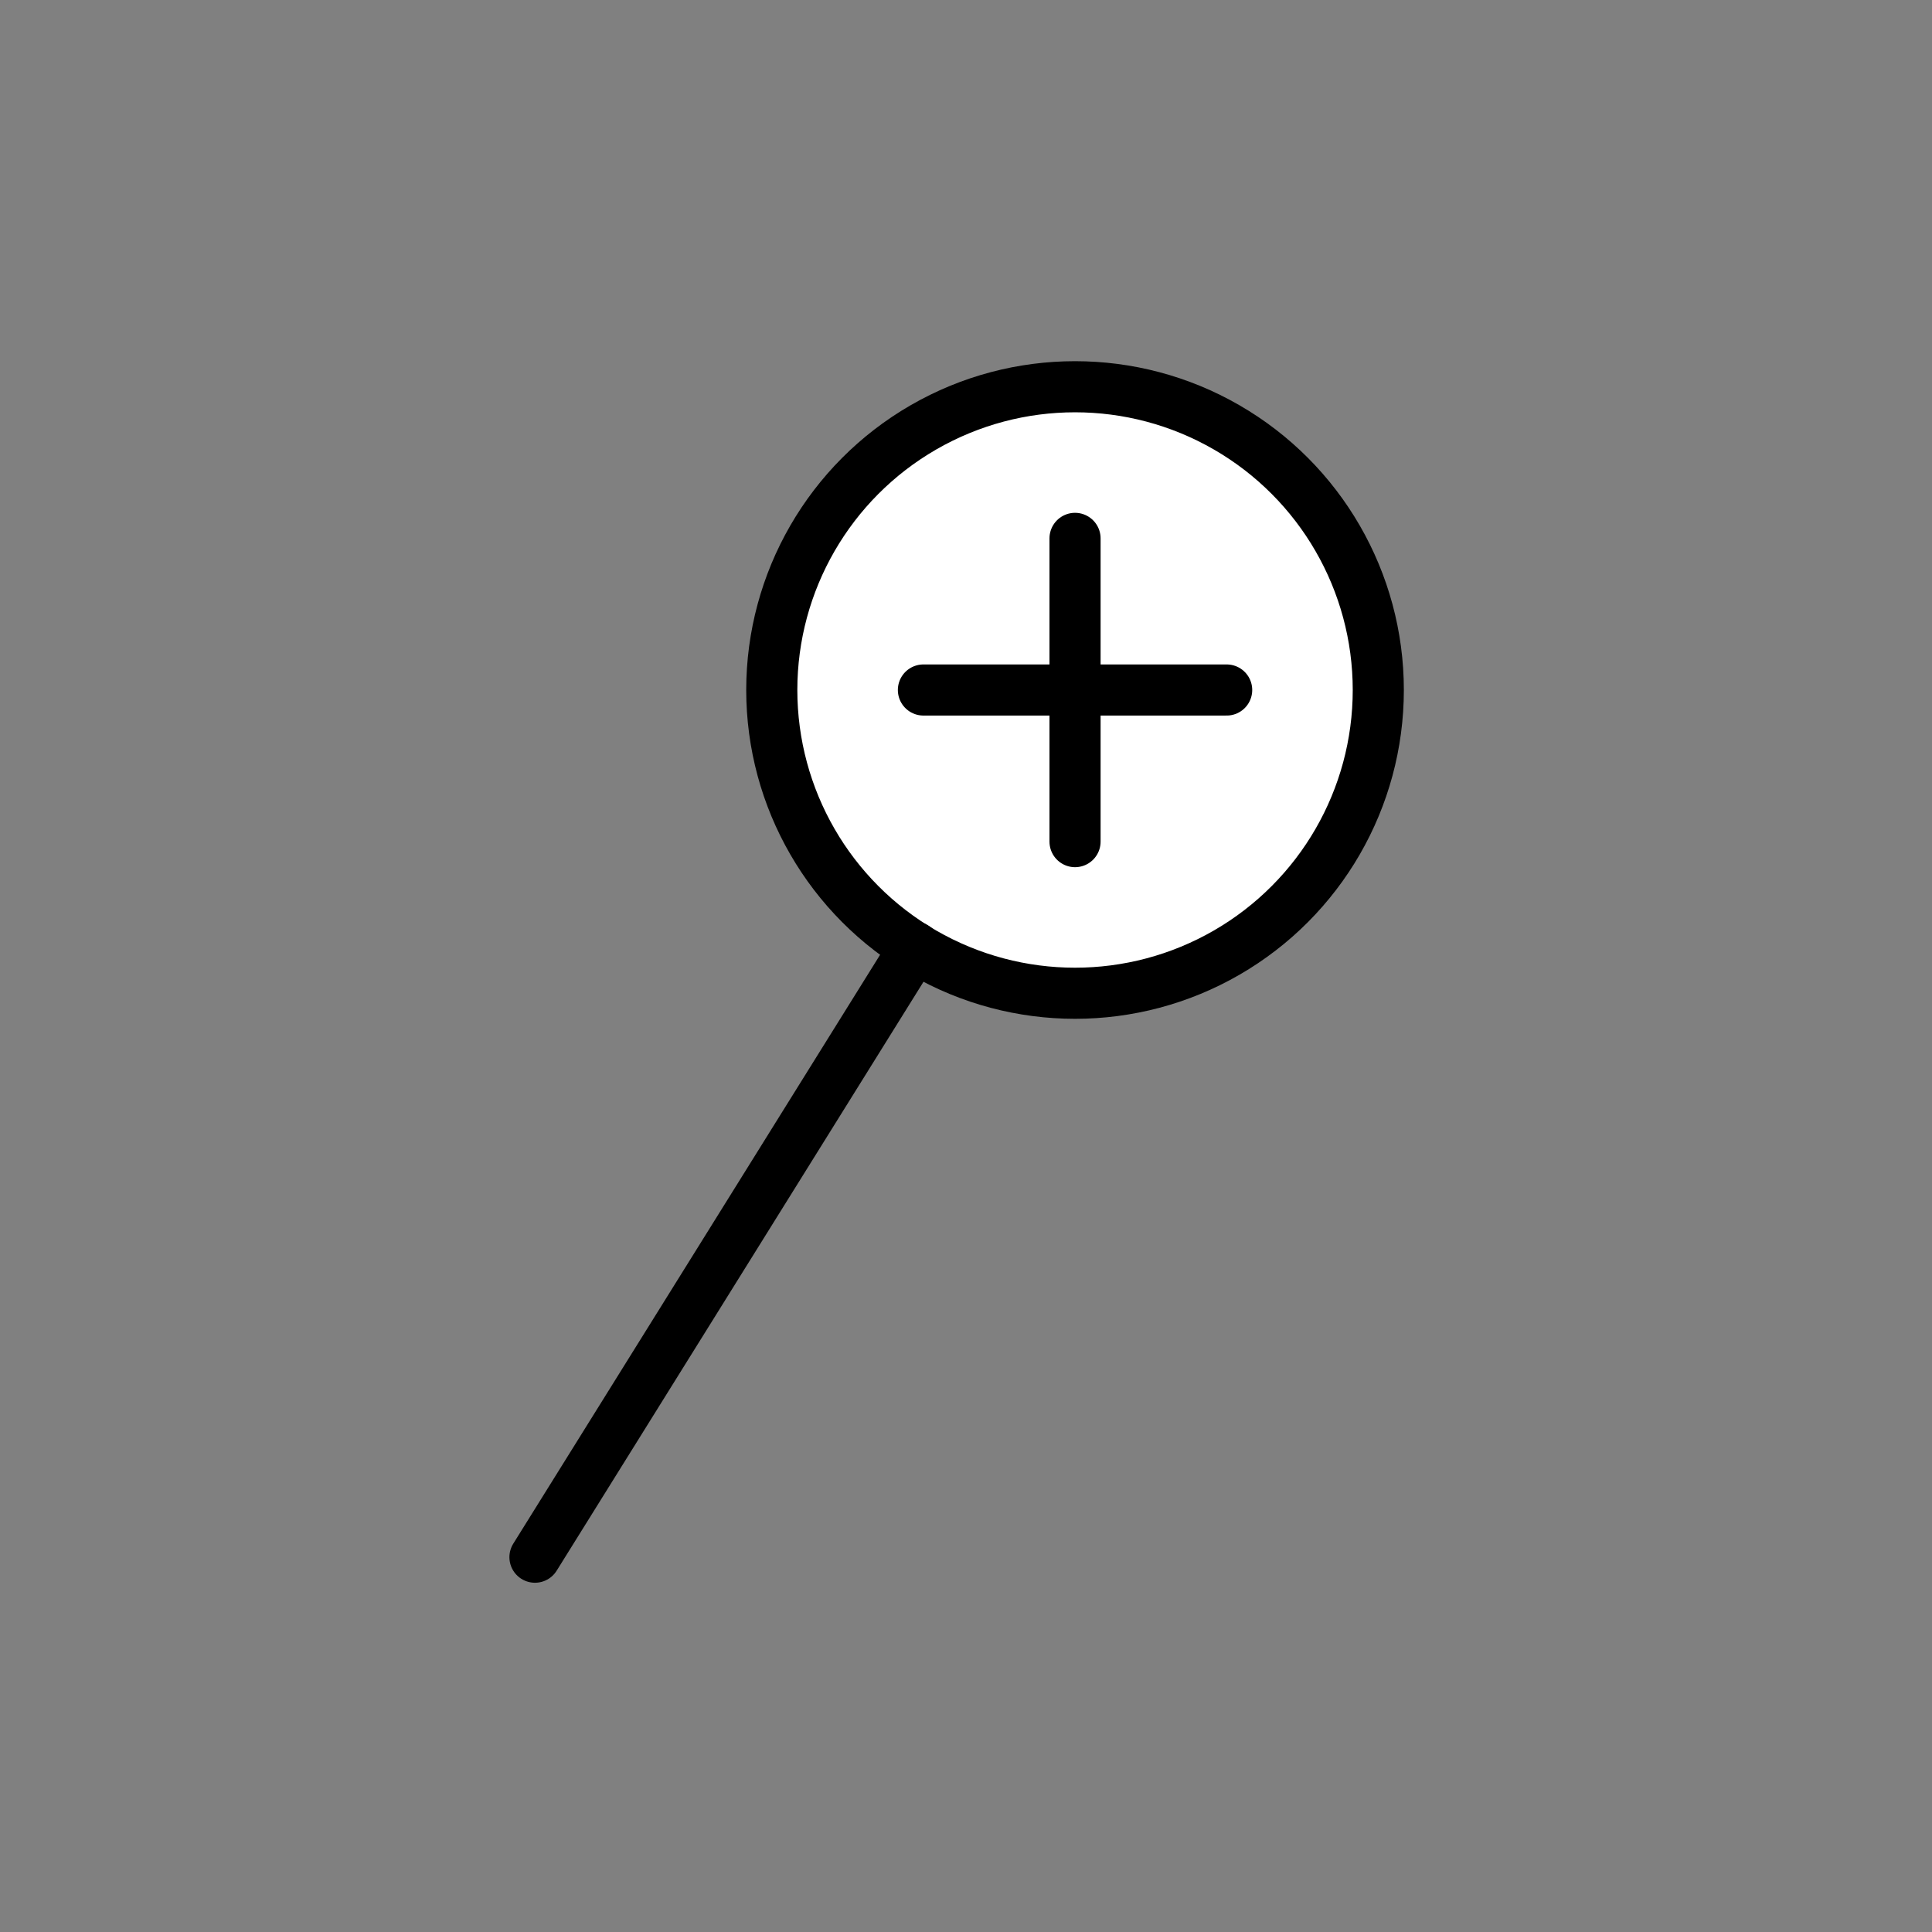 <?xml version="1.0" encoding="utf-8"?>
<!-- Generator: Adobe Illustrator 18.1.0, SVG Export Plug-In . SVG Version: 6.00 Build 0)  -->
<svg version="1.1" id="Calque_1" xmlns="http://www.w3.org/2000/svg" xmlns:xlink="http://www.w3.org/1999/xlink" x="0px" y="0px"
	 viewBox="0 0 113.4 113.4" enable-background="new 0 0 113.4 113.4" xml:space="preserve">
<rect x="0" y="0" width="113.4" height="113.4" fill="#808080" stroke="none"/>
<g>
	
		<circle fill="#FFFFFF" stroke="#000000" stroke-width="3" stroke-linecap="round" stroke-linejoin="round" stroke-miterlimit="10" cx="63.1" cy="40.5" r="17.8"/>
	
		<line stroke="#000000" stroke-width="3" stroke-linecap="round" stroke-linejoin="round" stroke-miterlimit="10" x1="53.7" y1="55.6" x2="31.4" y2="91.4"/>
	
		<line stroke="#000000" stroke-width="3" stroke-linecap="round" stroke-linejoin="round" stroke-miterlimit="10" x1="63.1" y1="31.6" x2="63.1" y2="49.4"/>
	
		<line stroke="#000000" stroke-width="3" stroke-linecap="round" stroke-linejoin="round" stroke-miterlimit="10" x1="72" y1="40.5" x2="54.2" y2="40.5"/>
</g>
</svg>
